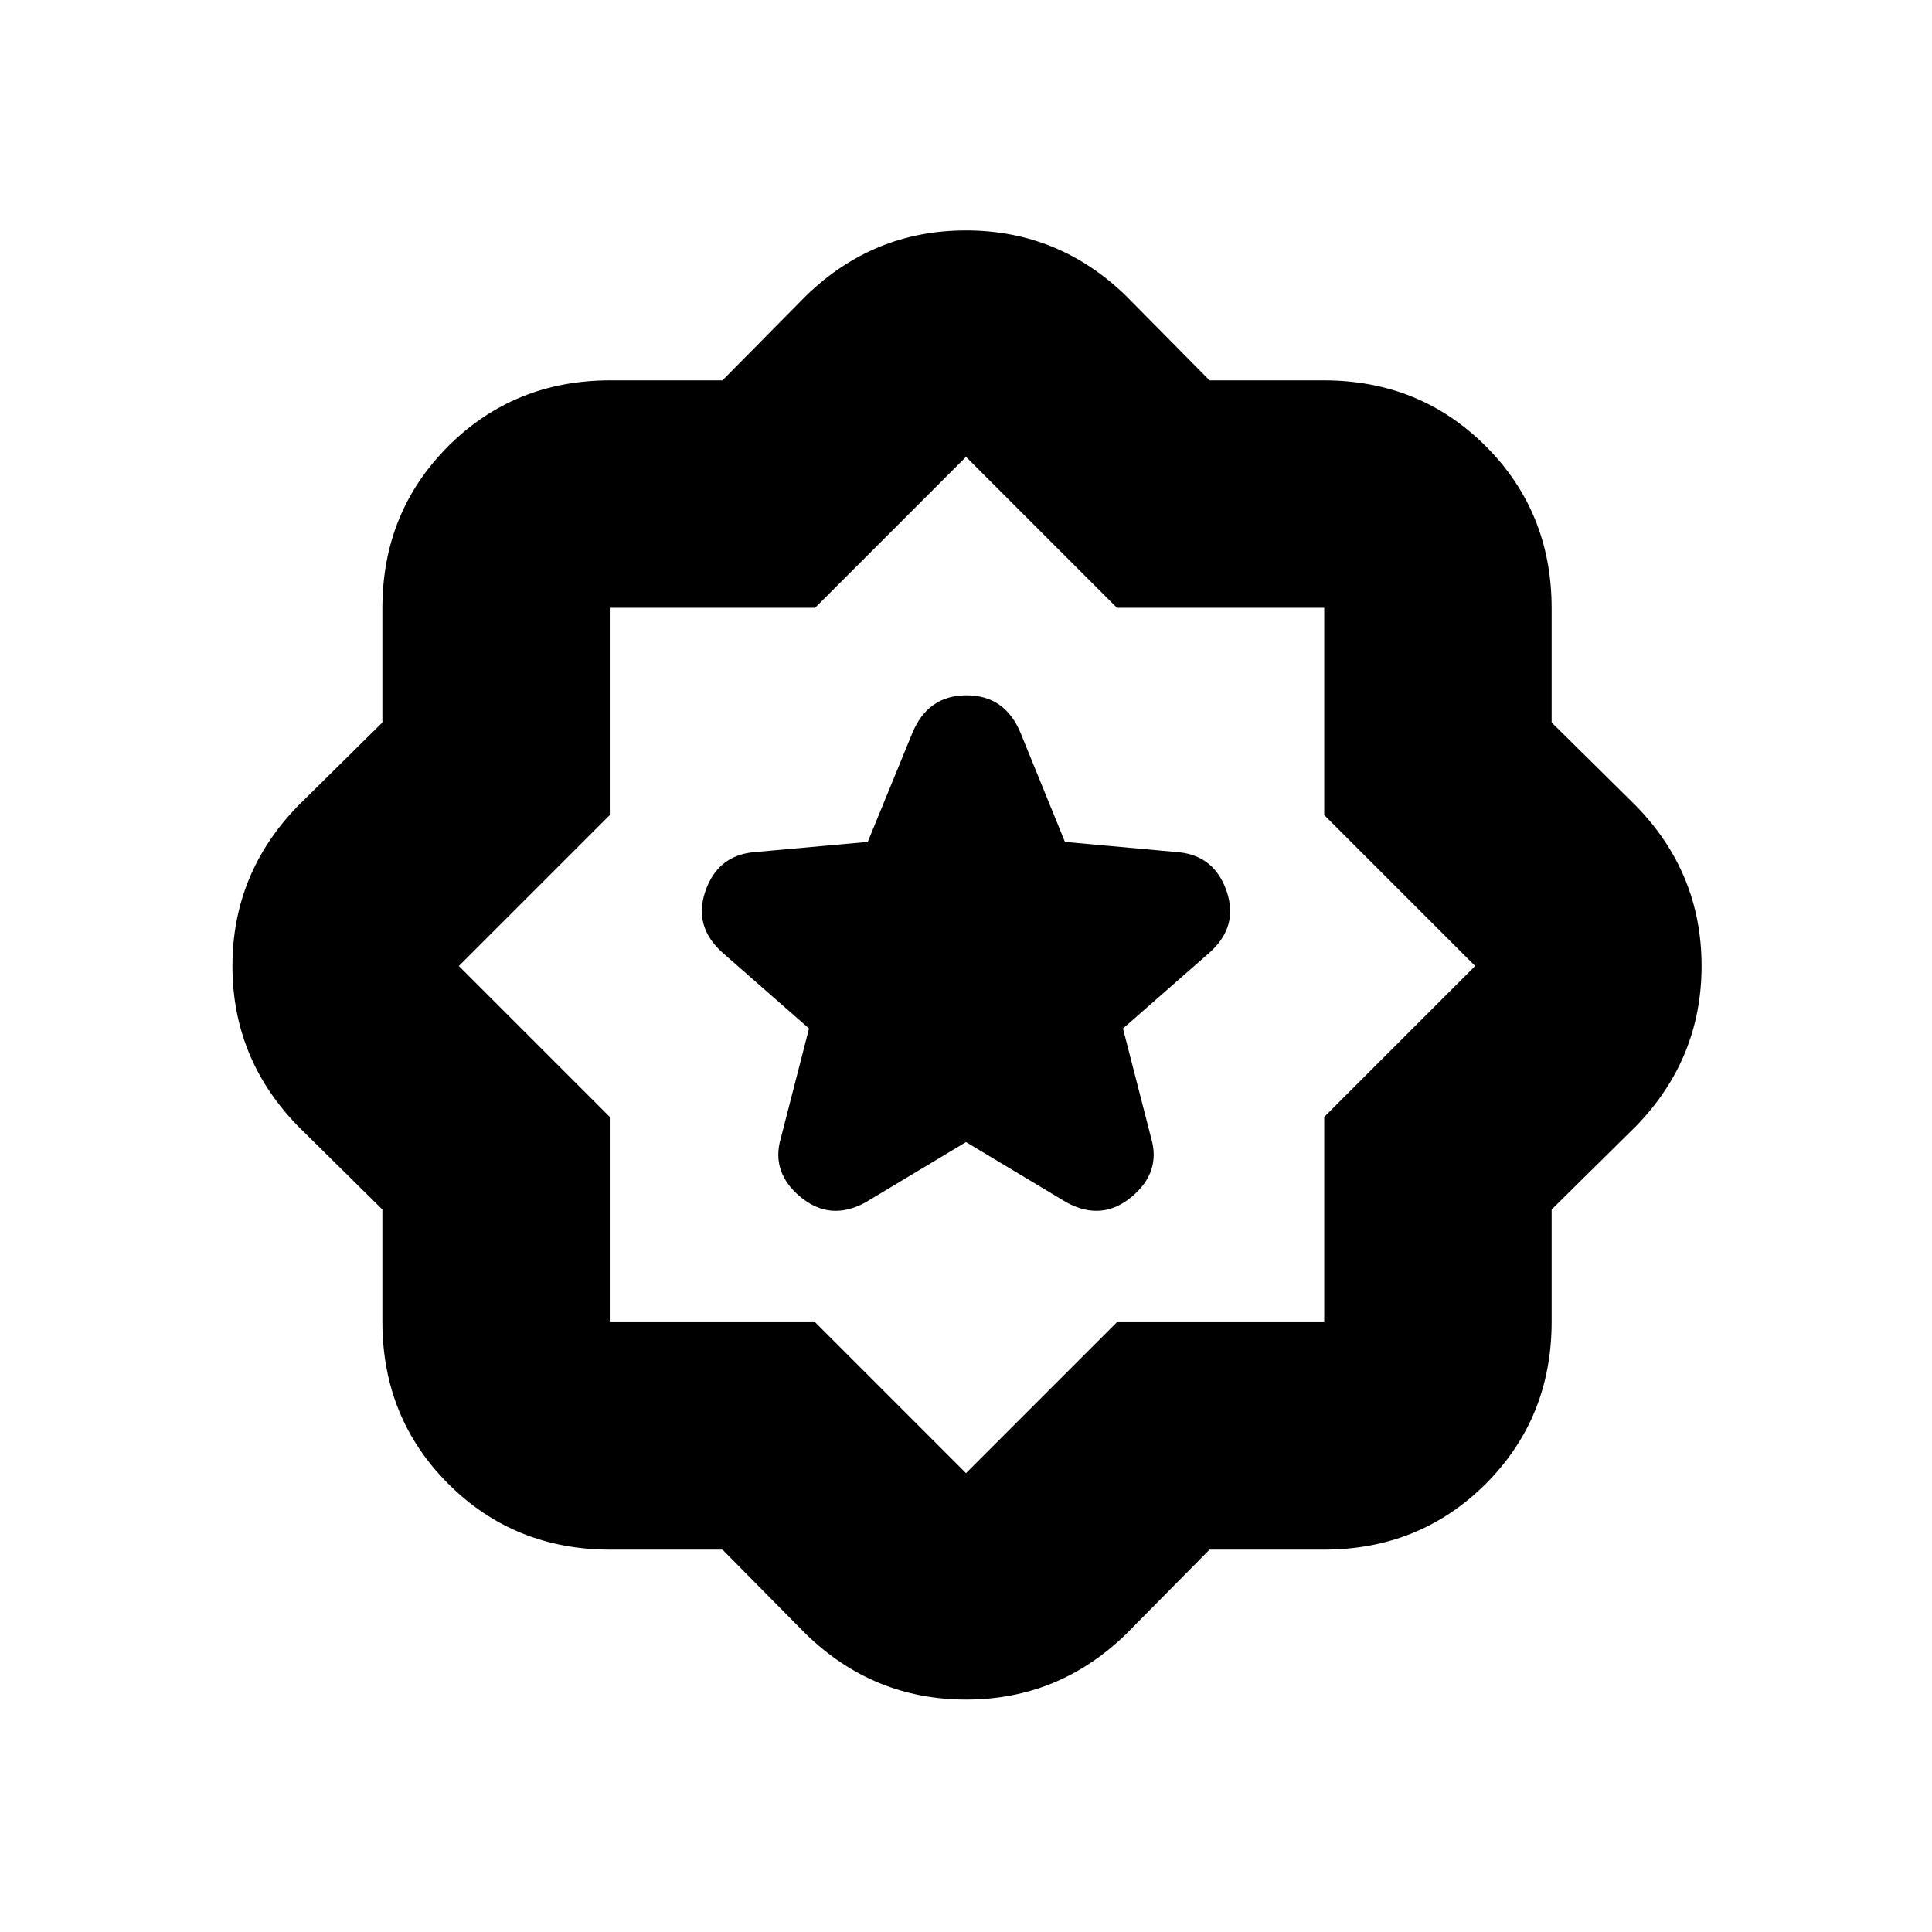 <svg xmlns="http://www.w3.org/2000/svg" height="20" viewBox="0 -960 960 960" width="20"><path d="m601-190-41.5 42q-33.433 32.5-79.466 32.5Q434-115.5 400.5-148L359-190h-55.742q-47.806 0-80.532-32.726T190-303.258V-359l-42-41.5q-32.5-33.433-32.5-79.466Q115.5-526 148-559.5l42-41.5v-56.742q0-47.806 32.726-80.532T303.258-771H359l41.5-42q33.433-32.5 79.466-32.5Q526-845.5 559.5-813l41.5 42h56.742q47.806 0 80.532 32.726T771-657.742V-601l42 41.5q32.5 33.433 32.5 79.466Q845.5-434 813-400.5L771-359v55.742q0 47.806-32.726 80.532T657.742-190H601ZM481-482Zm-1 254 75-75h103v-102l75-75-75-75v-103H555l-75-75-75 75H303v103l-75 75 75 75v102h102l75 75Zm0-164.5 50 30q17.5 9.5 32.25-2.75T572-394.5l-14-54.448 42.862-37.575q14.638-12.977 8.683-30.515Q603.591-534.577 586-536.5l-56.832-5.153-21.968-53.941q-7.71-18.906-26.955-18.906-19.245 0-26.974 18.906l-22.1 53.941L374-536.5q-17.591 1.923-23.545 19.462-5.955 17.538 8.683 30.515L402-448.948 388-394.5q-5 17 9.75 29.25T430-362.5l50-30Z"/></svg>